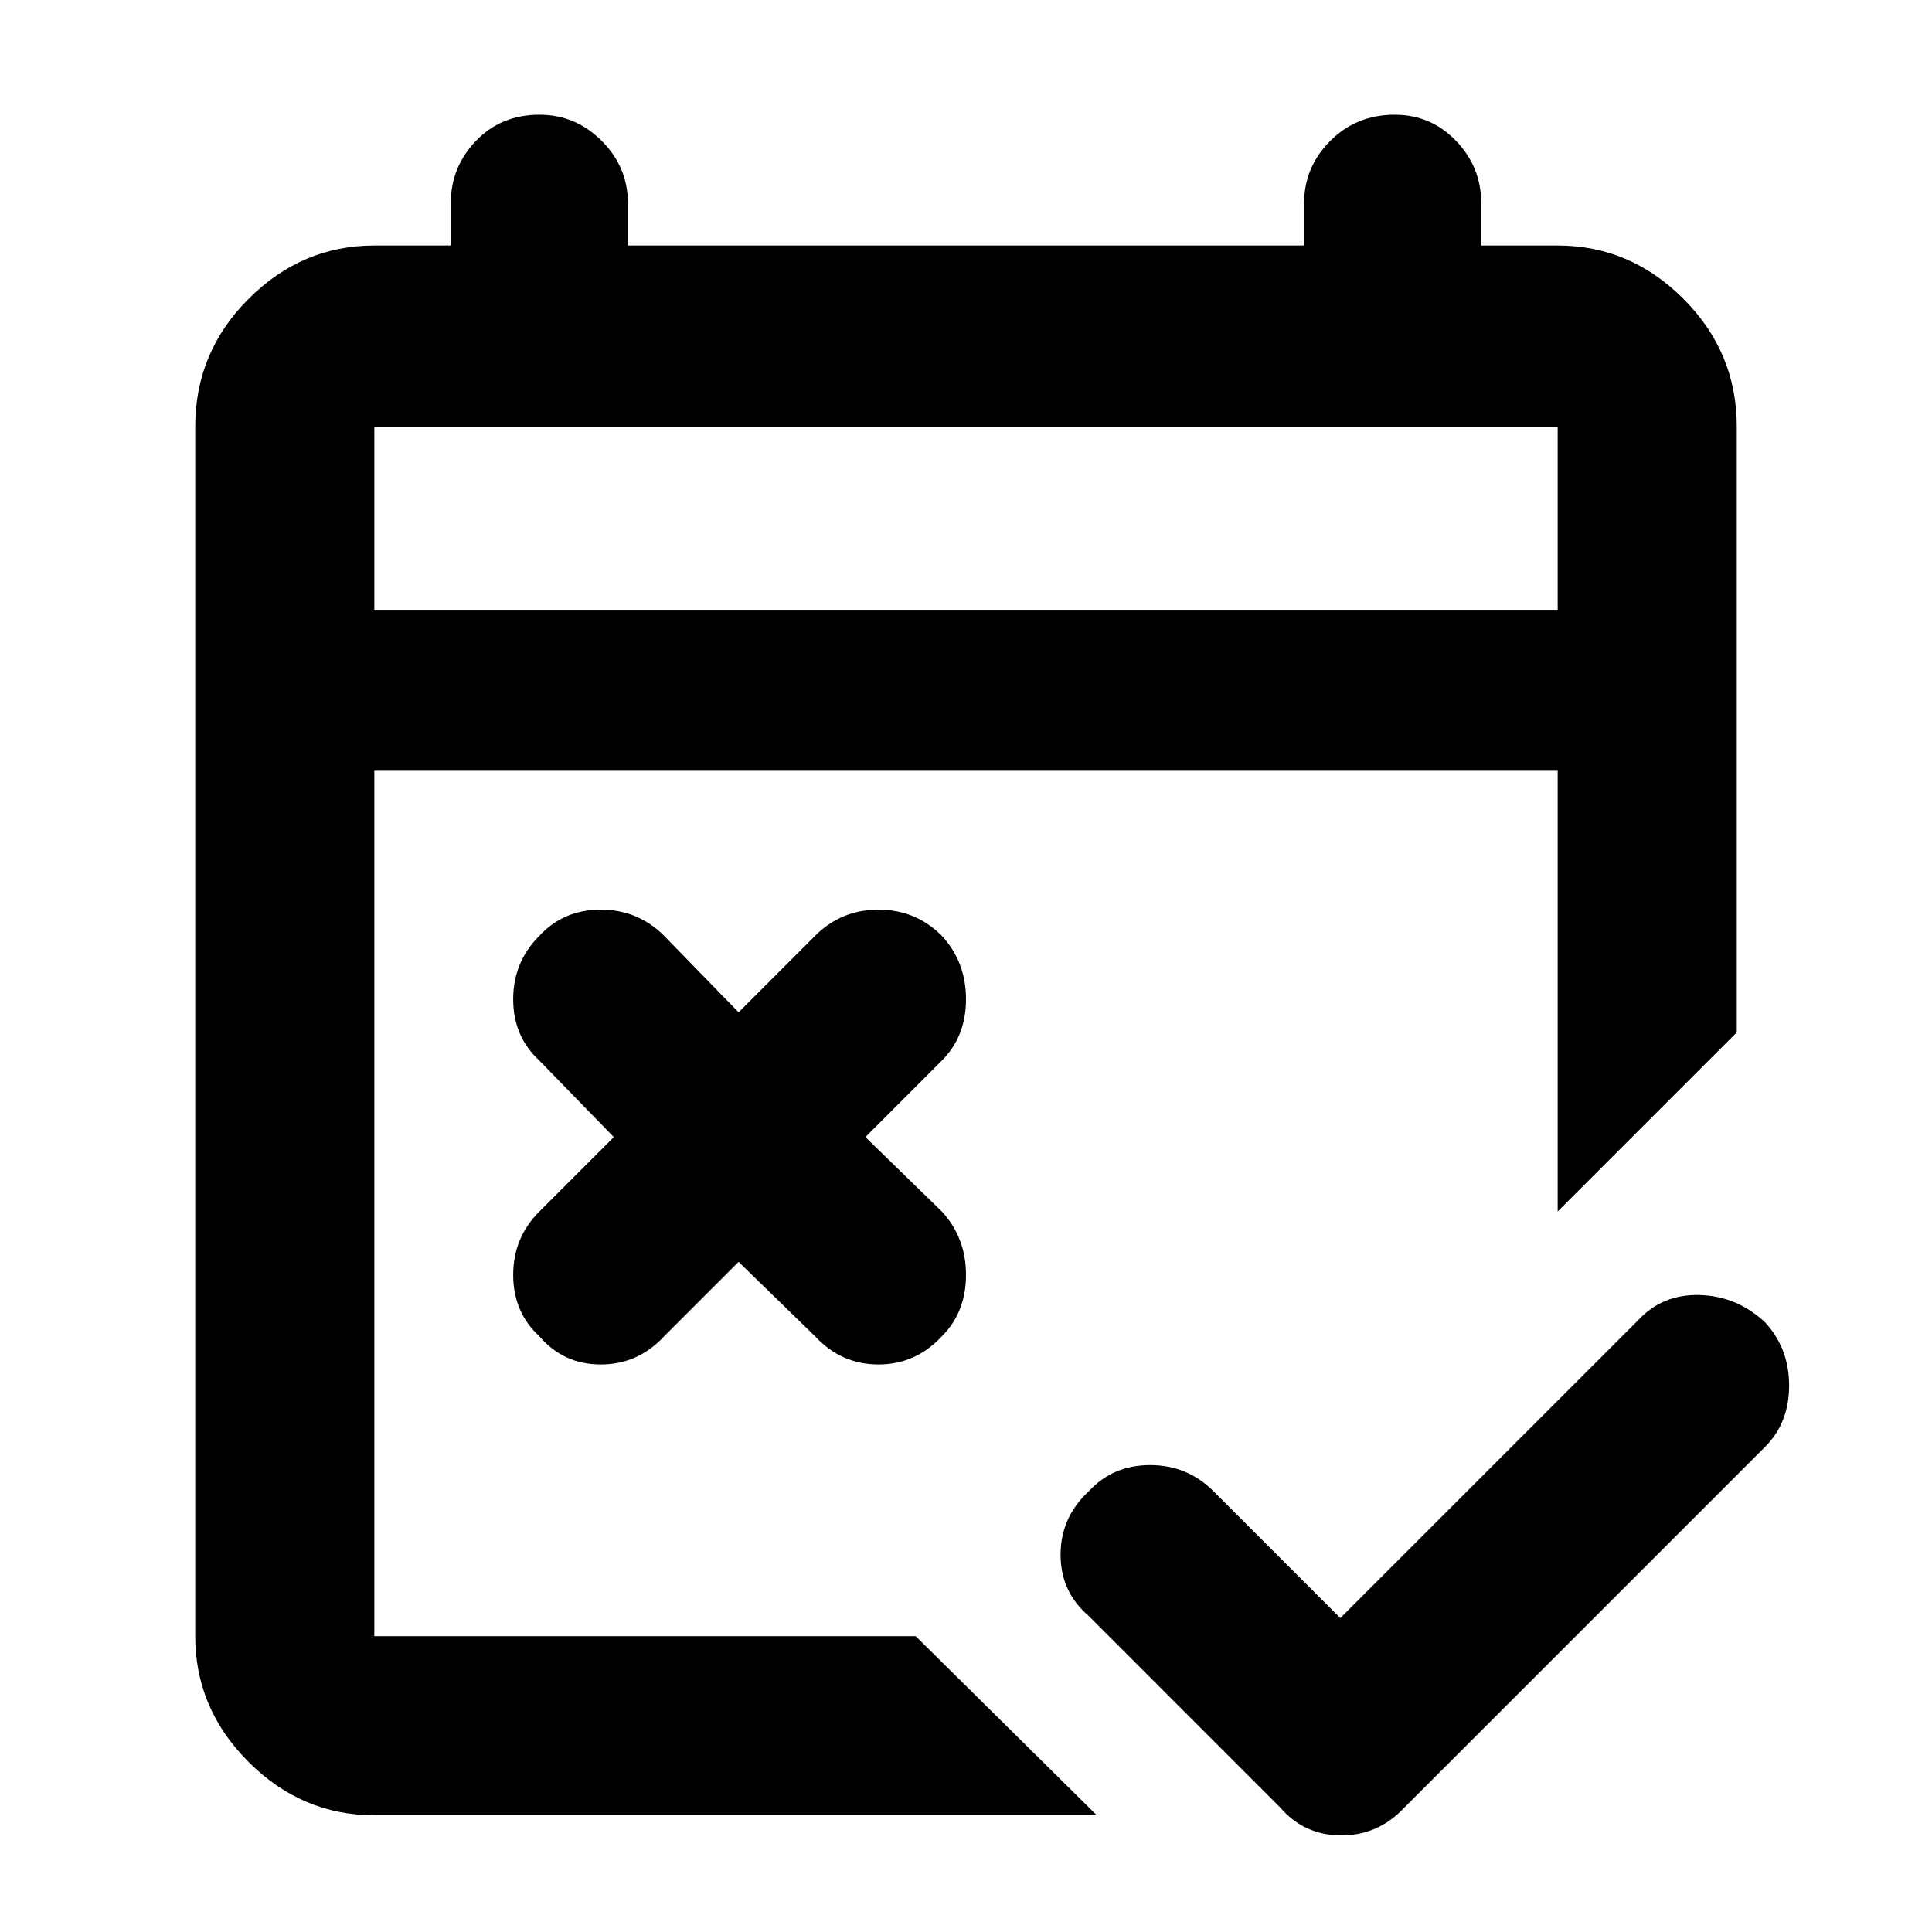 <svg xmlns="http://www.w3.org/2000/svg" height="40" width="40"><path d="m26.5 37.417-3.958-3.959q-.584-.5-.584-1.27 0-.771.584-1.313.5-.542 1.27-.542.771 0 1.313.542L27.75 33.5l6.167-6.167q.5-.541 1.271-.521.77.021 1.354.563.5.542.5 1.313 0 .77-.5 1.27l-7.459 7.459q-.541.583-1.312.583t-1.271-.583ZM15.292 26.125l-1.542 1.542q-.542.583-1.312.583-.771 0-1.271-.583-.542-.5-.542-1.271 0-.771.542-1.313l1.541-1.541-1.541-1.584q-.542-.5-.542-1.27 0-.771.542-1.313.5-.542 1.271-.542.77 0 1.312.542l1.542 1.583 1.583-1.583q.542-.542 1.313-.542.77 0 1.312.542.5.542.5 1.313 0 .77-.5 1.27l-1.583 1.584 1.583 1.541q.5.542.5 1.313 0 .771-.5 1.271-.542.583-1.312.583-.771 0-1.313-.583ZM7.75 37.583q-1.5 0-2.604-1.104t-1.104-2.604V8.833q0-1.541 1.104-2.645Q6.25 5.083 7.75 5.083h1.583v-.875q0-.75.521-1.291.521-.542 1.313-.542.75 0 1.291.542.542.541.542 1.291v.875h14v-.875q0-.75.542-1.291.541-.542 1.333-.542.75 0 1.271.542.521.541.521 1.291v.875h1.583q1.5 0 2.604 1.105 1.104 1.104 1.104 2.645v12.542l-3.708 3.708v-9.125H7.75v17.917h11.208l3.75 3.708Zm0-24.958h24.5V8.833H7.75Zm0 0V8.833v3.792Z"/></svg>